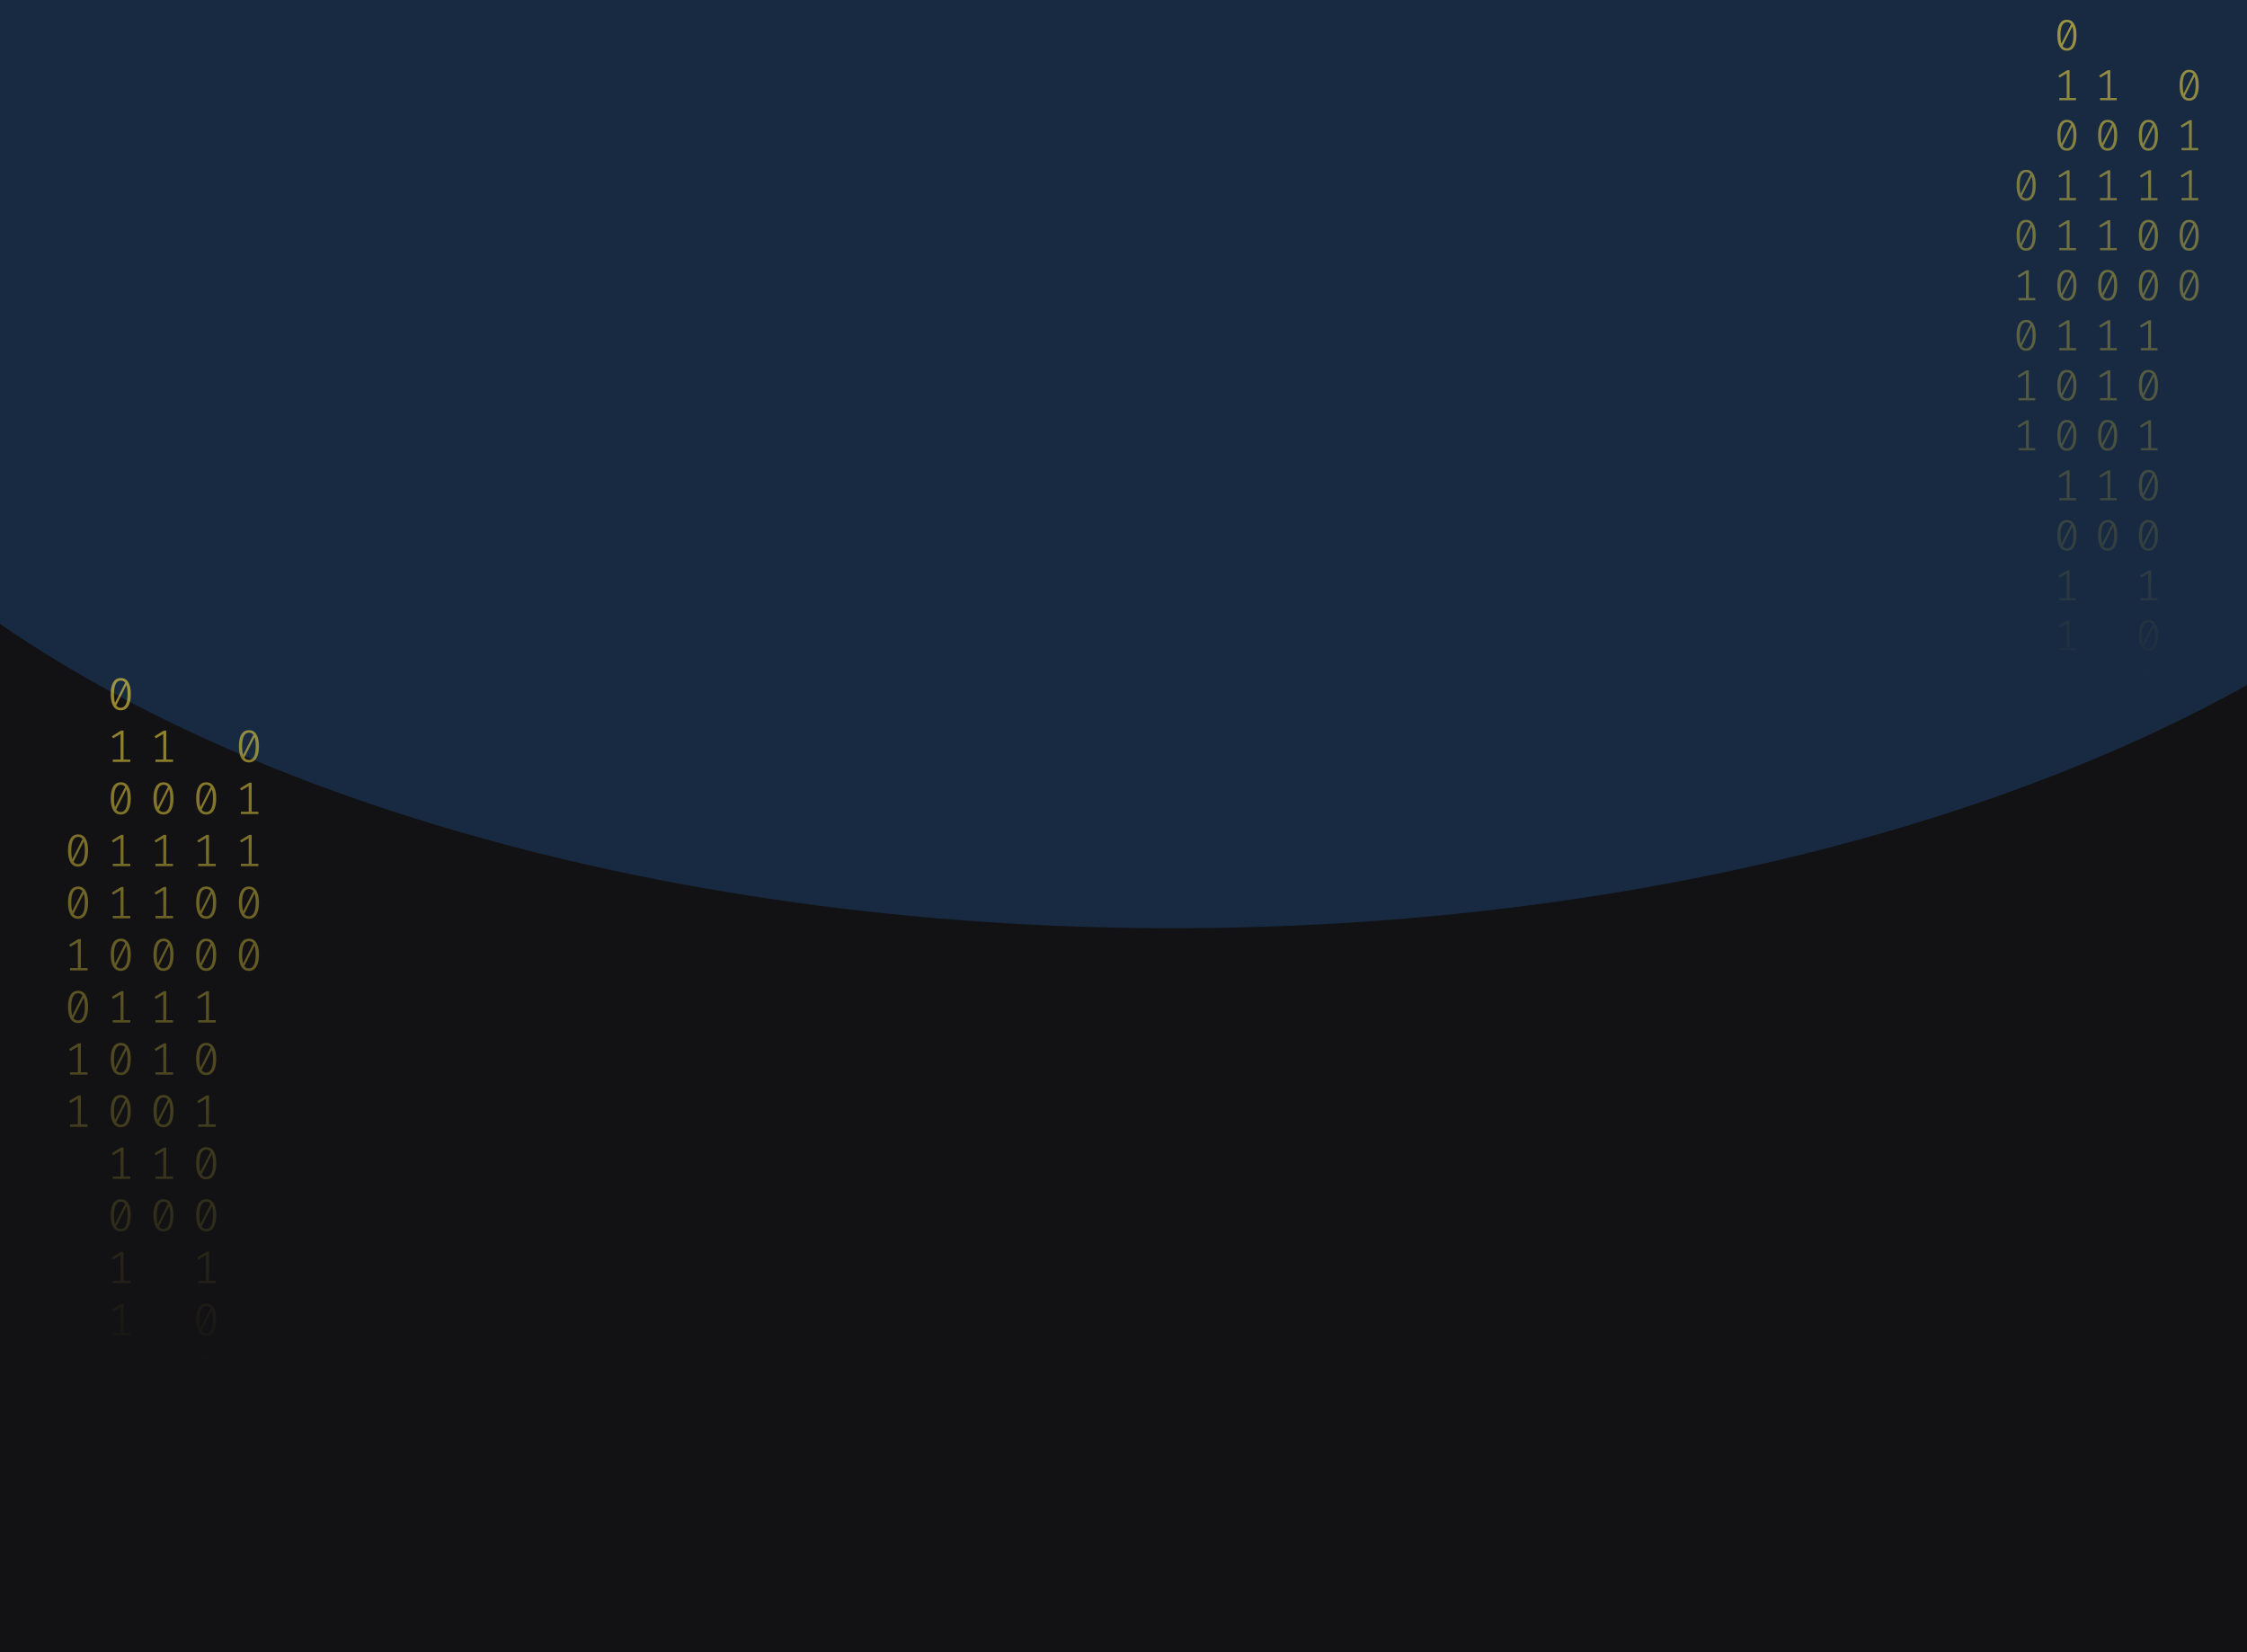 <svg width="1024" height="753" viewBox="0 0 1024 753" fill="none" xmlns="http://www.w3.org/2000/svg">
<g clip-path="url(#clip0_122_130)">
<rect width="1024" height="753" fill="#121214"/>
<g opacity="0.2" filter="url(#filter0_f_122_130)">
<ellipse cx="534.5" cy="73" rx="670.5" ry="350" fill="#338AF3"/>
</g>
<path d="M55.035 309C56.53 309 57.662 309.63 58.431 310.891C59.213 312.138 59.605 313.953 59.605 316.336C59.605 318.719 59.213 320.541 58.431 321.802C57.662 323.063 56.53 323.693 55.035 323.693C53.554 323.693 52.422 323.063 51.639 321.802C50.856 320.541 50.465 318.719 50.465 316.336C50.465 313.967 50.856 312.152 51.639 310.891C52.422 309.63 53.554 309 55.035 309ZM51.953 316.336C51.953 318.026 52.107 319.35 52.415 320.306L57.068 311.099C56.579 310.448 55.901 310.122 55.035 310.122C54.071 310.122 53.316 310.635 52.771 311.66C52.226 312.672 51.953 314.23 51.953 316.336ZM55.035 322.55C56.013 322.55 56.775 322.044 57.32 321.033C57.865 320.008 58.137 318.442 58.137 316.336C58.137 314.549 57.963 313.163 57.613 312.18L52.96 321.469C53.463 322.19 54.154 322.55 55.035 322.55Z" fill="url(#paint0_linear_122_130)" fill-opacity="0.6"/>
<path d="M56.293 346.135H59.374V347.236H51.387V346.135H54.951V334.455L51.555 336.471L50.968 335.536L55.161 332.959H56.293V346.135Z" fill="url(#paint1_linear_122_130)" fill-opacity="0.6"/>
<path d="M55.035 356.502C56.53 356.502 57.662 357.133 58.431 358.393C59.213 359.64 59.605 361.455 59.605 363.838C59.605 366.221 59.213 368.043 58.431 369.304C57.662 370.565 56.53 371.195 55.035 371.195C53.554 371.195 52.422 370.565 51.639 369.304C50.856 368.043 50.465 366.221 50.465 363.838C50.465 361.469 50.856 359.654 51.639 358.393C52.422 357.133 53.554 356.502 55.035 356.502ZM51.953 363.838C51.953 365.529 52.107 366.852 52.415 367.808L57.068 358.601C56.579 357.95 55.901 357.624 55.035 357.624C54.071 357.624 53.316 358.137 52.771 359.162C52.226 360.174 51.953 361.732 51.953 363.838ZM55.035 370.052C56.013 370.052 56.775 369.546 57.32 368.535C57.865 367.51 58.137 365.944 58.137 363.838C58.137 362.051 57.963 360.665 57.613 359.682L52.96 368.971C53.463 369.692 54.154 370.052 55.035 370.052Z" fill="url(#paint2_linear_122_130)" fill-opacity="0.6"/>
<path d="M56.293 393.637H59.374V394.738H51.387V393.637H54.951V381.957L51.555 383.973L50.968 383.038L55.161 380.461H56.293V393.637Z" fill="url(#paint3_linear_122_130)" fill-opacity="0.6"/>
<path d="M56.293 417.388H59.374V418.489H51.387V417.388H54.951V405.708L51.555 407.724L50.968 406.789L55.161 404.212H56.293V417.388Z" fill="url(#paint4_linear_122_130)" fill-opacity="0.6"/>
<path d="M55.035 427.755C56.53 427.755 57.662 428.386 58.431 429.646C59.213 430.893 59.605 432.708 59.605 435.091C59.605 437.474 59.213 439.296 58.431 440.557C57.662 441.818 56.53 442.448 55.035 442.448C53.554 442.448 52.422 441.818 51.639 440.557C50.856 439.296 50.465 437.474 50.465 435.091C50.465 432.722 50.856 430.907 51.639 429.646C52.422 428.386 53.554 427.755 55.035 427.755ZM51.953 435.091C51.953 436.782 52.107 438.105 52.415 439.061L57.068 429.854C56.579 429.203 55.901 428.878 55.035 428.878C54.071 428.878 53.316 429.39 52.771 430.415C52.226 431.427 51.953 432.985 51.953 435.091ZM55.035 441.305C56.013 441.305 56.775 440.8 57.32 439.788C57.865 438.763 58.137 437.197 58.137 435.091C58.137 433.304 57.963 431.919 57.613 430.935L52.96 440.225C53.463 440.945 54.154 441.305 55.035 441.305Z" fill="url(#paint5_linear_122_130)" fill-opacity="0.6"/>
<path d="M56.293 464.89H59.374V465.992H51.387V464.89H54.951V453.21L51.555 455.226L50.968 454.291L55.161 451.714H56.293V464.89Z" fill="url(#paint6_linear_122_130)" fill-opacity="0.6"/>
<path d="M55.035 475.257C56.53 475.257 57.662 475.888 58.431 477.149C59.213 478.396 59.605 480.211 59.605 482.594C59.605 484.977 59.213 486.798 58.431 488.059C57.662 489.32 56.53 489.95 55.035 489.95C53.554 489.95 52.422 489.32 51.639 488.059C50.856 486.798 50.465 484.977 50.465 482.594C50.465 480.224 50.856 478.409 51.639 477.149C52.422 475.888 53.554 475.257 55.035 475.257ZM51.953 482.594C51.953 484.284 52.107 485.607 52.415 486.563L57.068 477.356C56.579 476.705 55.901 476.38 55.035 476.38C54.071 476.38 53.316 476.892 52.771 477.918C52.226 478.929 51.953 480.488 51.953 482.594ZM55.035 488.807C56.013 488.807 56.775 488.302 57.32 487.29C57.865 486.265 58.137 484.699 58.137 482.594C58.137 480.806 57.963 479.421 57.613 478.437L52.96 487.727C53.463 488.447 54.154 488.807 55.035 488.807Z" fill="url(#paint7_linear_122_130)" fill-opacity="0.6"/>
<path d="M55.035 499.008C56.53 499.008 57.662 499.639 58.431 500.9C59.213 502.147 59.605 503.962 59.605 506.345C59.605 508.728 59.213 510.549 58.431 511.81C57.662 513.071 56.53 513.701 55.035 513.701C53.554 513.701 52.422 513.071 51.639 511.81C50.856 510.549 50.465 508.728 50.465 506.345C50.465 503.975 50.856 502.16 51.639 500.9C52.422 499.639 53.554 499.008 55.035 499.008ZM51.953 506.345C51.953 508.035 52.107 509.358 52.415 510.314L57.068 501.107C56.579 500.456 55.901 500.131 55.035 500.131C54.071 500.131 53.316 500.643 52.771 501.669C52.226 502.68 51.953 504.239 51.953 506.345ZM55.035 512.558C56.013 512.558 56.775 512.053 57.32 511.041C57.865 510.016 58.137 508.451 58.137 506.345C58.137 504.557 57.963 503.172 57.613 502.188L52.96 511.478C53.463 512.198 54.154 512.558 55.035 512.558Z" fill="url(#paint8_linear_122_130)" fill-opacity="0.6"/>
<path d="M56.293 536.143H59.374V537.245H51.387V536.143H54.951V524.464L51.555 526.48L50.968 525.544L55.161 522.967H56.293V536.143Z" fill="url(#paint9_linear_122_130)" fill-opacity="0.6"/>
<path d="M55.035 546.511C56.53 546.511 57.662 547.141 58.431 548.402C59.213 549.649 59.605 551.464 59.605 553.847C59.605 556.23 59.213 558.052 58.431 559.312C57.662 560.573 56.53 561.204 55.035 561.204C53.554 561.204 52.422 560.573 51.639 559.312C50.856 558.052 50.465 556.23 50.465 553.847C50.465 551.478 50.856 549.663 51.639 548.402C52.422 547.141 53.554 546.511 55.035 546.511ZM51.953 553.847C51.953 555.537 52.107 556.86 52.415 557.816L57.068 548.61C56.579 547.958 55.901 547.633 55.035 547.633C54.071 547.633 53.316 548.145 52.771 549.171C52.226 550.182 51.953 551.741 51.953 553.847ZM55.035 560.061C56.013 560.061 56.775 559.555 57.32 558.543C57.865 557.518 58.137 555.953 58.137 553.847C58.137 552.059 57.963 550.674 57.613 549.69L52.96 558.98C53.463 559.7 54.154 560.061 55.035 560.061Z" fill="url(#paint10_linear_122_130)" fill-opacity="0.6"/>
<path d="M56.293 583.645H59.374V584.747H51.387V583.645H54.951V571.966L51.555 573.982L50.968 573.046L55.161 570.469H56.293V583.645Z" fill="url(#paint11_linear_122_130)" fill-opacity="0.6"/>
<path d="M56.293 607.396H59.374V608.498H51.387V607.396H54.951V595.717L51.555 597.733L50.968 596.798L55.161 594.221H56.293V607.396Z" fill="url(#paint12_linear_122_130)" fill-opacity="0.6"/>
<path d="M93.965 356.502C95.46 356.502 96.592 357.133 97.361 358.393C98.144 359.64 98.535 361.455 98.535 363.838C98.535 366.221 98.144 368.043 97.361 369.304C96.592 370.565 95.46 371.195 93.965 371.195C92.484 371.195 91.352 370.565 90.569 369.304C89.787 368.043 89.395 366.221 89.395 363.838C89.395 361.469 89.787 359.654 90.569 358.393C91.352 357.133 92.484 356.502 93.965 356.502ZM90.884 363.838C90.884 365.529 91.037 366.852 91.345 367.808L95.999 358.601C95.509 357.95 94.832 357.624 93.965 357.624C93.001 357.624 92.246 358.137 91.701 359.162C91.156 360.174 90.884 361.732 90.884 363.838ZM93.965 370.052C94.943 370.052 95.705 369.546 96.25 368.535C96.795 367.51 97.067 365.944 97.067 363.838C97.067 362.051 96.893 360.665 96.543 359.682L91.89 368.971C92.393 369.692 93.085 370.052 93.965 370.052Z" fill="url(#paint13_linear_122_130)" fill-opacity="0.6"/>
<path d="M95.223 393.637H98.304V394.738H90.318V393.637H93.881V381.957L90.485 383.973L89.898 383.038L94.091 380.461H95.223V393.637Z" fill="url(#paint14_linear_122_130)" fill-opacity="0.6"/>
<path d="M93.965 404.004C95.46 404.004 96.592 404.635 97.361 405.895C98.144 407.142 98.535 408.957 98.535 411.34C98.535 413.723 98.144 415.545 97.361 416.806C96.592 418.067 95.46 418.697 93.965 418.697C92.484 418.697 91.352 418.067 90.569 416.806C89.787 415.545 89.395 413.723 89.395 411.34C89.395 408.971 89.787 407.156 90.569 405.895C91.352 404.635 92.484 404.004 93.965 404.004ZM90.884 411.34C90.884 413.031 91.037 414.354 91.345 415.31L95.999 406.103C95.509 405.452 94.832 405.126 93.965 405.126C93.001 405.126 92.246 405.639 91.701 406.664C91.156 407.676 90.884 409.234 90.884 411.34ZM93.965 417.554C94.943 417.554 95.705 417.049 96.25 416.037C96.795 415.012 97.067 413.446 97.067 411.34C97.067 409.553 96.893 408.168 96.543 407.184L91.89 416.474C92.393 417.194 93.085 417.554 93.965 417.554Z" fill="url(#paint15_linear_122_130)" fill-opacity="0.6"/>
<path d="M93.965 427.755C95.46 427.755 96.592 428.386 97.361 429.646C98.144 430.893 98.535 432.708 98.535 435.091C98.535 437.474 98.144 439.296 97.361 440.557C96.592 441.818 95.46 442.448 93.965 442.448C92.484 442.448 91.352 441.818 90.569 440.557C89.787 439.296 89.395 437.474 89.395 435.091C89.395 432.722 89.787 430.907 90.569 429.646C91.352 428.386 92.484 427.755 93.965 427.755ZM90.884 435.091C90.884 436.782 91.037 438.105 91.345 439.061L95.999 429.854C95.509 429.203 94.832 428.878 93.965 428.878C93.001 428.878 92.246 429.39 91.701 430.415C91.156 431.427 90.884 432.985 90.884 435.091ZM93.965 441.305C94.943 441.305 95.705 440.8 96.25 439.788C96.795 438.763 97.067 437.197 97.067 435.091C97.067 433.304 96.893 431.919 96.543 430.935L91.89 440.225C92.393 440.945 93.085 441.305 93.965 441.305Z" fill="url(#paint16_linear_122_130)" fill-opacity="0.6"/>
<path d="M95.223 464.89H98.304V465.992H90.318V464.89H93.881V453.21L90.485 455.226L89.898 454.291L94.091 451.714H95.223V464.89Z" fill="url(#paint17_linear_122_130)" fill-opacity="0.6"/>
<path d="M93.965 475.257C95.46 475.257 96.592 475.888 97.361 477.149C98.144 478.396 98.535 480.211 98.535 482.594C98.535 484.977 98.144 486.798 97.361 488.059C96.592 489.32 95.46 489.95 93.965 489.95C92.484 489.95 91.352 489.32 90.569 488.059C89.787 486.798 89.395 484.977 89.395 482.594C89.395 480.224 89.787 478.409 90.569 477.149C91.352 475.888 92.484 475.257 93.965 475.257ZM90.884 482.594C90.884 484.284 91.037 485.607 91.345 486.563L95.999 477.356C95.509 476.705 94.832 476.38 93.965 476.38C93.001 476.38 92.246 476.892 91.701 477.918C91.156 478.929 90.884 480.488 90.884 482.594ZM93.965 488.807C94.943 488.807 95.705 488.302 96.25 487.29C96.795 486.265 97.067 484.699 97.067 482.594C97.067 480.806 96.893 479.421 96.543 478.437L91.89 487.727C92.393 488.447 93.085 488.807 93.965 488.807Z" fill="url(#paint18_linear_122_130)" fill-opacity="0.6"/>
<path d="M95.223 512.392H98.304V513.494H90.318V512.392H93.881V500.713L90.485 502.728L89.898 501.793L94.091 499.216H95.223V512.392Z" fill="url(#paint19_linear_122_130)" fill-opacity="0.6"/>
<path d="M93.965 522.76C95.46 522.76 96.592 523.39 97.361 524.651C98.144 525.898 98.535 527.713 98.535 530.096C98.535 532.479 98.144 534.301 97.361 535.561C96.592 536.822 95.46 537.453 93.965 537.453C92.484 537.453 91.352 536.822 90.569 535.561C89.787 534.301 89.395 532.479 89.395 530.096C89.395 527.726 89.787 525.911 90.569 524.651C91.352 523.39 92.484 522.76 93.965 522.76ZM90.884 530.096C90.884 531.786 91.037 533.109 91.345 534.065L95.999 524.859C95.509 524.207 94.832 523.882 93.965 523.882C93.001 523.882 92.246 524.394 91.701 525.42C91.156 526.431 90.884 527.99 90.884 530.096ZM93.965 536.31C94.943 536.31 95.705 535.804 96.25 534.792C96.795 533.767 97.067 532.202 97.067 530.096C97.067 528.308 96.893 526.923 96.543 525.939L91.89 535.229C92.393 535.949 93.085 536.31 93.965 536.31Z" fill="url(#paint20_linear_122_130)" fill-opacity="0.6"/>
<path d="M93.965 546.511C95.46 546.511 96.592 547.141 97.361 548.402C98.144 549.649 98.535 551.464 98.535 553.847C98.535 556.23 98.144 558.052 97.361 559.312C96.592 560.573 95.46 561.204 93.965 561.204C92.484 561.204 91.352 560.573 90.569 559.312C89.787 558.052 89.395 556.23 89.395 553.847C89.395 551.478 89.787 549.663 90.569 548.402C91.352 547.141 92.484 546.511 93.965 546.511ZM90.884 553.847C90.884 555.537 91.037 556.86 91.345 557.816L95.999 548.61C95.509 547.958 94.832 547.633 93.965 547.633C93.001 547.633 92.246 548.145 91.701 549.171C91.156 550.182 90.884 551.741 90.884 553.847ZM93.965 560.061C94.943 560.061 95.705 559.555 96.25 558.543C96.795 557.518 97.067 555.953 97.067 553.847C97.067 552.059 96.893 550.674 96.543 549.69L91.89 558.98C92.393 559.7 93.085 560.061 93.965 560.061Z" fill="url(#paint21_linear_122_130)" fill-opacity="0.6"/>
<path d="M95.223 583.645H98.304V584.747H90.318V583.645H93.881V571.966L90.485 573.982L89.898 573.046L94.091 570.469H95.223V583.645Z" fill="url(#paint22_linear_122_130)" fill-opacity="0.6"/>
<path d="M93.965 594.013C95.46 594.013 96.592 594.643 97.361 595.904C98.144 597.151 98.535 598.966 98.535 601.349C98.535 603.732 98.144 605.554 97.361 606.815C96.592 608.075 95.46 608.706 93.965 608.706C92.484 608.706 91.352 608.075 90.569 606.815C89.787 605.554 89.395 603.732 89.395 601.349C89.395 598.98 89.787 597.165 90.569 595.904C91.352 594.643 92.484 594.013 93.965 594.013ZM90.884 601.349C90.884 603.039 91.037 604.362 91.345 605.318L95.999 596.112C95.509 595.461 94.832 595.135 93.965 595.135C93.001 595.135 92.246 595.648 91.701 596.673C91.156 597.684 90.884 599.243 90.884 601.349ZM93.965 607.563C94.943 607.563 95.705 607.057 96.25 606.046C96.795 605.02 97.067 603.455 97.067 601.349C97.067 599.562 96.893 598.176 96.543 597.192L91.89 606.482C92.393 607.202 93.085 607.563 93.965 607.563Z" fill="url(#paint23_linear_122_130)" fill-opacity="0.6"/>
<path d="M95.223 631.147H98.304V632.249H90.318V631.147H93.881V619.468L90.485 621.484L89.898 620.549L94.091 617.972H95.223V631.147Z" fill="url(#paint24_linear_122_130)" fill-opacity="0.6"/>
<path d="M95.223 654.899H98.304V656H90.318V654.899H93.881V643.219L90.485 645.235L89.898 644.3L94.091 641.723H95.223V654.899Z" fill="url(#paint25_linear_122_130)" fill-opacity="0.6"/>
<path d="M35.57 380.253C37.065 380.253 38.197 380.884 38.966 382.144C39.748 383.391 40.14 385.206 40.14 387.589C40.14 389.972 39.748 391.794 38.966 393.055C38.197 394.316 37.065 394.946 35.57 394.946C34.089 394.946 32.956 394.316 32.174 393.055C31.391 391.794 31 389.972 31 387.589C31 385.22 31.391 383.405 32.174 382.144C32.956 380.884 34.089 380.253 35.57 380.253ZM32.488 387.589C32.488 389.28 32.642 390.603 32.95 391.559L37.603 382.352C37.114 381.701 36.436 381.375 35.57 381.375C34.605 381.375 33.851 381.888 33.306 382.913C32.761 383.925 32.488 385.483 32.488 387.589ZM35.57 393.803C36.548 393.803 37.31 393.297 37.855 392.286C38.4 391.261 38.672 389.695 38.672 387.589C38.672 385.802 38.498 384.417 38.148 383.433L33.495 392.722C33.998 393.443 34.689 393.803 35.57 393.803Z" fill="url(#paint26_linear_122_130)" fill-opacity="0.6"/>
<path d="M35.57 404.004C37.065 404.004 38.197 404.635 38.966 405.895C39.748 407.142 40.14 408.957 40.14 411.34C40.14 413.723 39.748 415.545 38.966 416.806C38.197 418.067 37.065 418.697 35.57 418.697C34.089 418.697 32.956 418.067 32.174 416.806C31.391 415.545 31 413.723 31 411.34C31 408.971 31.391 407.156 32.174 405.895C32.956 404.635 34.089 404.004 35.57 404.004ZM32.488 411.34C32.488 413.031 32.642 414.354 32.95 415.31L37.603 406.103C37.114 405.452 36.436 405.126 35.57 405.126C34.605 405.126 33.851 405.639 33.306 406.664C32.761 407.676 32.488 409.234 32.488 411.34ZM35.57 417.554C36.548 417.554 37.31 417.049 37.855 416.037C38.4 415.012 38.672 413.446 38.672 411.34C38.672 409.553 38.498 408.168 38.148 407.184L33.495 416.474C33.998 417.194 34.689 417.554 35.57 417.554Z" fill="url(#paint27_linear_122_130)" fill-opacity="0.6"/>
<path d="M36.828 441.139H39.909V442.24H31.922V441.139H35.486V429.459L32.09 431.475L31.503 430.54L35.696 427.963H36.828V441.139Z" fill="url(#paint28_linear_122_130)" fill-opacity="0.6"/>
<path d="M35.57 451.506C37.065 451.506 38.197 452.137 38.966 453.398C39.748 454.644 40.14 456.459 40.14 458.842C40.14 461.225 39.748 463.047 38.966 464.308C38.197 465.569 37.065 466.199 35.57 466.199C34.089 466.199 32.956 465.569 32.174 464.308C31.391 463.047 31 461.225 31 458.842C31 456.473 31.391 454.658 32.174 453.398C32.956 452.137 34.089 451.506 35.57 451.506ZM32.488 458.842C32.488 460.533 32.642 461.856 32.95 462.812L37.603 453.605C37.114 452.954 36.436 452.629 35.57 452.629C34.605 452.629 33.851 453.141 33.306 454.166C32.761 455.178 32.488 456.737 32.488 458.842ZM35.57 465.056C36.548 465.056 37.31 464.551 37.855 463.539C38.4 462.514 38.672 460.948 38.672 458.842C38.672 457.055 38.498 455.67 38.148 454.686L33.495 463.976C33.998 464.696 34.689 465.056 35.57 465.056Z" fill="url(#paint29_linear_122_130)" fill-opacity="0.6"/>
<path d="M36.828 488.641H39.909V489.743H31.922V488.641H35.486V476.962L32.09 478.977L31.503 478.042L35.696 475.465H36.828V488.641Z" fill="url(#paint30_linear_122_130)" fill-opacity="0.6"/>
<path d="M36.828 512.392H39.909V513.494H31.922V512.392H35.486V500.713L32.09 502.728L31.503 501.793L35.696 499.216H36.828V512.392Z" fill="url(#paint31_linear_122_130)" fill-opacity="0.6"/>
<path d="M75.758 346.135H78.839V347.236H70.853V346.135H74.416V334.455L71.02 336.471L70.433 335.536L74.626 332.959H75.758V346.135Z" fill="url(#paint32_linear_122_130)" fill-opacity="0.6"/>
<path d="M74.5 356.502C75.995 356.502 77.127 357.133 77.896 358.393C78.678 359.64 79.07 361.455 79.07 363.838C79.07 366.221 78.678 368.043 77.896 369.304C77.127 370.565 75.995 371.195 74.5 371.195C73.019 371.195 71.887 370.565 71.104 369.304C70.322 368.043 69.93 366.221 69.93 363.838C69.93 361.469 70.322 359.654 71.104 358.393C71.887 357.133 73.019 356.502 74.5 356.502ZM71.418 363.838C71.418 365.529 71.572 366.852 71.88 367.808L76.533 358.601C76.044 357.95 75.366 357.624 74.5 357.624C73.536 357.624 72.781 358.137 72.236 359.162C71.691 360.174 71.418 361.732 71.418 363.838ZM74.5 370.052C75.478 370.052 76.24 369.546 76.785 368.535C77.33 367.51 77.602 365.944 77.602 363.838C77.602 362.051 77.428 360.665 77.078 359.682L72.425 368.971C72.928 369.692 73.62 370.052 74.5 370.052Z" fill="url(#paint33_linear_122_130)" fill-opacity="0.6"/>
<path d="M75.758 393.637H78.839V394.738H70.853V393.637H74.416V381.957L71.02 383.973L70.433 383.038L74.626 380.461H75.758V393.637Z" fill="url(#paint34_linear_122_130)" fill-opacity="0.6"/>
<path d="M75.758 417.388H78.839V418.489H70.853V417.388H74.416V405.708L71.02 407.724L70.433 406.789L74.626 404.212H75.758V417.388Z" fill="url(#paint35_linear_122_130)" fill-opacity="0.6"/>
<path d="M74.5 427.755C75.995 427.755 77.127 428.386 77.896 429.646C78.678 430.893 79.07 432.708 79.07 435.091C79.07 437.474 78.678 439.296 77.896 440.557C77.127 441.818 75.995 442.448 74.5 442.448C73.019 442.448 71.887 441.818 71.104 440.557C70.322 439.296 69.93 437.474 69.93 435.091C69.93 432.722 70.322 430.907 71.104 429.646C71.887 428.386 73.019 427.755 74.5 427.755ZM71.418 435.091C71.418 436.782 71.572 438.105 71.88 439.061L76.533 429.854C76.044 429.203 75.366 428.878 74.5 428.878C73.536 428.878 72.781 429.39 72.236 430.415C71.691 431.427 71.418 432.985 71.418 435.091ZM74.5 441.305C75.478 441.305 76.24 440.8 76.785 439.788C77.33 438.763 77.602 437.197 77.602 435.091C77.602 433.304 77.428 431.919 77.078 430.935L72.425 440.225C72.928 440.945 73.62 441.305 74.5 441.305Z" fill="url(#paint36_linear_122_130)" fill-opacity="0.6"/>
<path d="M75.758 464.89H78.839V465.992H70.853V464.89H74.416V453.21L71.02 455.226L70.433 454.291L74.626 451.714H75.758V464.89Z" fill="url(#paint37_linear_122_130)" fill-opacity="0.6"/>
<path d="M75.758 488.641H78.839V489.743H70.853V488.641H74.416V476.962L71.02 478.977L70.433 478.042L74.626 475.465H75.758V488.641Z" fill="url(#paint38_linear_122_130)" fill-opacity="0.6"/>
<path d="M74.5 499.008C75.995 499.008 77.127 499.639 77.896 500.9C78.678 502.147 79.07 503.962 79.07 506.345C79.07 508.728 78.678 510.549 77.896 511.81C77.127 513.071 75.995 513.701 74.5 513.701C73.019 513.701 71.887 513.071 71.104 511.81C70.322 510.549 69.93 508.728 69.93 506.345C69.93 503.975 70.322 502.16 71.104 500.9C71.887 499.639 73.019 499.008 74.5 499.008ZM71.418 506.345C71.418 508.035 71.572 509.358 71.88 510.314L76.533 501.107C76.044 500.456 75.366 500.131 74.5 500.131C73.536 500.131 72.781 500.643 72.236 501.669C71.691 502.68 71.418 504.239 71.418 506.345ZM74.5 512.558C75.478 512.558 76.24 512.053 76.785 511.041C77.33 510.016 77.602 508.451 77.602 506.345C77.602 504.557 77.428 503.172 77.078 502.188L72.425 511.478C72.928 512.198 73.62 512.558 74.5 512.558Z" fill="url(#paint39_linear_122_130)" fill-opacity="0.6"/>
<path d="M75.758 536.143H78.839V537.245H70.853V536.143H74.416V524.464L71.02 526.48L70.433 525.544L74.626 522.967H75.758V536.143Z" fill="url(#paint40_linear_122_130)" fill-opacity="0.6"/>
<path d="M74.5 546.511C75.995 546.511 77.127 547.141 77.896 548.402C78.678 549.649 79.07 551.464 79.07 553.847C79.07 556.23 78.678 558.052 77.896 559.312C77.127 560.573 75.995 561.204 74.5 561.204C73.019 561.204 71.887 560.573 71.104 559.312C70.322 558.052 69.93 556.23 69.93 553.847C69.93 551.478 70.322 549.663 71.104 548.402C71.887 547.141 73.019 546.511 74.5 546.511ZM71.418 553.847C71.418 555.537 71.572 556.86 71.88 557.816L76.533 548.61C76.044 547.958 75.366 547.633 74.5 547.633C73.536 547.633 72.781 548.145 72.236 549.171C71.691 550.182 71.418 551.741 71.418 553.847ZM74.5 560.061C75.478 560.061 76.24 559.555 76.785 558.543C77.33 557.518 77.602 555.953 77.602 553.847C77.602 552.059 77.428 550.674 77.078 549.69L72.425 558.98C72.928 559.7 73.62 560.061 74.5 560.061Z" fill="url(#paint41_linear_122_130)" fill-opacity="0.6"/>
<path d="M113.43 332.751C114.926 332.751 116.057 333.381 116.826 334.642C117.609 335.889 118 337.704 118 340.087C118 342.47 117.609 344.292 116.826 345.553C116.057 346.814 114.926 347.444 113.43 347.444C111.949 347.444 110.817 346.814 110.034 345.553C109.252 344.292 108.86 342.47 108.86 340.087C108.86 337.718 109.252 335.903 110.034 334.642C110.817 333.381 111.949 332.751 113.43 332.751ZM110.349 340.087C110.349 341.777 110.502 343.101 110.81 344.057L115.464 334.85C114.974 334.199 114.297 333.873 113.43 333.873C112.466 333.873 111.711 334.386 111.166 335.411C110.621 336.423 110.349 337.981 110.349 340.087ZM113.43 346.301C114.408 346.301 115.17 345.795 115.715 344.784C116.26 343.759 116.533 342.193 116.533 340.087C116.533 338.3 116.358 336.914 116.009 335.931L111.355 345.22C111.858 345.941 112.55 346.301 113.43 346.301Z" fill="url(#paint42_linear_122_130)" fill-opacity="0.6"/>
<path d="M114.688 369.886H117.769V370.987H109.783V369.886H113.346V358.206L109.95 360.222L109.363 359.287L113.556 356.71H114.688V369.886Z" fill="url(#paint43_linear_122_130)" fill-opacity="0.6"/>
<path d="M114.688 393.637H117.769V394.738H109.783V393.637H113.346V381.957L109.95 383.973L109.363 383.038L113.556 380.461H114.688V393.637Z" fill="url(#paint44_linear_122_130)" fill-opacity="0.6"/>
<path d="M113.43 404.004C114.926 404.004 116.057 404.635 116.826 405.895C117.609 407.142 118 408.957 118 411.34C118 413.723 117.609 415.545 116.826 416.806C116.057 418.067 114.926 418.697 113.43 418.697C111.949 418.697 110.817 418.067 110.034 416.806C109.252 415.545 108.86 413.723 108.86 411.34C108.86 408.971 109.252 407.156 110.034 405.895C110.817 404.635 111.949 404.004 113.43 404.004ZM110.349 411.34C110.349 413.031 110.502 414.354 110.81 415.31L115.464 406.103C114.974 405.452 114.297 405.126 113.43 405.126C112.466 405.126 111.711 405.639 111.166 406.664C110.621 407.676 110.349 409.234 110.349 411.34ZM113.43 417.554C114.408 417.554 115.17 417.049 115.715 416.037C116.26 415.012 116.533 413.446 116.533 411.34C116.533 409.553 116.358 408.168 116.009 407.184L111.355 416.474C111.858 417.194 112.55 417.554 113.43 417.554Z" fill="url(#paint45_linear_122_130)" fill-opacity="0.6"/>
<path d="M113.43 427.755C114.926 427.755 116.057 428.386 116.826 429.646C117.609 430.893 118 432.708 118 435.091C118 437.474 117.609 439.296 116.826 440.557C116.057 441.818 114.926 442.448 113.43 442.448C111.949 442.448 110.817 441.818 110.034 440.557C109.252 439.296 108.86 437.474 108.86 435.091C108.86 432.722 109.252 430.907 110.034 429.646C110.817 428.386 111.949 427.755 113.43 427.755ZM110.349 435.091C110.349 436.782 110.502 438.105 110.81 439.061L115.464 429.854C114.974 429.203 114.297 428.878 113.43 428.878C112.466 428.878 111.711 429.39 111.166 430.415C110.621 431.427 110.349 432.985 110.349 435.091ZM113.43 441.305C114.408 441.305 115.17 440.8 115.715 439.788C116.26 438.763 116.533 437.197 116.533 435.091C116.533 433.304 116.358 431.919 116.009 430.935L111.355 440.225C111.858 440.945 112.55 441.305 113.43 441.305Z" fill="url(#paint46_linear_122_130)" fill-opacity="0.6"/>
<g opacity="0.6">
<path d="M941.93 9C943.356 9 944.436 9.605 945.17 10.815C945.916 12.011 946.29 13.753 946.29 16.04C946.29 18.327 945.916 20.075 945.17 21.285C944.436 22.495 943.356 23.1 941.93 23.1C940.517 23.1 939.437 22.495 938.69 21.285C937.943 20.075 937.57 18.327 937.57 16.04C937.57 13.767 937.943 12.025 938.69 10.815C939.437 9.605 940.517 9 941.93 9ZM938.99 16.04C938.99 17.662 939.137 18.932 939.43 19.849L943.87 11.014C943.403 10.389 942.756 10.077 941.93 10.077C941.01 10.077 940.29 10.569 939.77 11.553C939.25 12.523 938.99 14.019 938.99 16.04ZM941.93 22.003C942.863 22.003 943.59 21.518 944.11 20.547C944.63 19.564 944.89 18.061 944.89 16.04C944.89 14.325 944.723 12.995 944.39 12.051L939.95 20.966C940.43 21.658 941.09 22.003 941.93 22.003Z" fill="url(#paint47_linear_122_130)"/>
<path d="M943.13 44.636H946.07V45.694H938.45V44.636H941.85V33.428L938.61 35.363L938.05 34.465L942.05 31.992H943.13V44.636Z" fill="url(#paint48_linear_122_130)"/>
<path d="M941.93 54.586C943.356 54.586 944.436 55.191 945.17 56.401C945.916 57.597 946.29 59.339 946.29 61.626C946.29 63.913 945.916 65.661 945.17 66.871C944.436 68.081 943.356 68.686 941.93 68.686C940.517 68.686 939.437 68.081 938.69 66.871C937.943 65.661 937.57 63.913 937.57 61.626C937.57 59.352 937.943 57.61 938.69 56.401C939.437 55.191 940.517 54.586 941.93 54.586ZM938.99 61.626C938.99 63.248 939.137 64.518 939.43 65.435L943.87 56.6C943.403 55.975 942.756 55.663 941.93 55.663C941.01 55.663 940.29 56.154 939.77 57.138C939.25 58.109 938.99 59.605 938.99 61.626ZM941.93 67.589C942.863 67.589 943.59 67.104 944.11 66.133C944.63 65.149 944.89 63.647 944.89 61.626C944.89 59.911 944.723 58.581 944.39 57.637L939.95 66.552C940.43 67.243 941.09 67.589 941.93 67.589Z" fill="url(#paint49_linear_122_130)"/>
<path d="M943.13 90.222H946.07V91.279H938.45V90.222H941.85V79.014L938.61 80.948L938.05 80.051L942.05 77.578H943.13V90.222Z" fill="url(#paint50_linear_122_130)"/>
<path d="M943.13 113.015H946.07V114.072H938.45V113.015H941.85V101.807L938.61 103.741L938.05 102.844L942.05 100.371H943.13V113.015Z" fill="url(#paint51_linear_122_130)"/>
<path d="M941.93 122.964C943.356 122.964 944.436 123.569 945.17 124.779C945.916 125.976 946.29 127.717 946.29 130.004C946.29 132.291 945.916 134.039 945.17 135.249C944.436 136.459 943.356 137.064 941.93 137.064C940.517 137.064 939.437 136.459 938.69 135.249C937.943 134.039 937.57 132.291 937.57 130.004C937.57 127.731 937.943 125.989 938.69 124.779C939.437 123.569 940.517 122.964 941.93 122.964ZM938.99 130.004C938.99 131.626 939.137 132.896 939.43 133.813L943.87 124.978C943.403 124.353 942.756 124.041 941.93 124.041C941.01 124.041 940.29 124.533 939.77 125.517C939.25 126.487 938.99 127.983 938.99 130.004ZM941.93 135.967C942.863 135.967 943.59 135.482 944.11 134.511C944.63 133.528 944.89 132.025 944.89 130.004C944.89 128.289 944.723 126.959 944.39 126.015L939.95 134.93C940.43 135.622 941.09 135.967 941.93 135.967Z" fill="url(#paint52_linear_122_130)"/>
<path d="M943.13 158.601H946.07V159.658H938.45V158.601H941.85V147.392L938.61 149.327L938.05 148.429L942.05 145.956H943.13V158.601Z" fill="url(#paint53_linear_122_130)"/>
<path d="M941.93 168.55C943.356 168.55 944.436 169.155 945.17 170.365C945.916 171.561 946.29 173.303 946.29 175.59C946.29 177.877 945.916 179.625 945.17 180.835C944.436 182.045 943.356 182.65 941.93 182.65C940.517 182.65 939.437 182.045 938.69 180.835C937.943 179.625 937.57 177.877 937.57 175.59C937.57 173.316 937.943 171.574 938.69 170.365C939.437 169.155 940.517 168.55 941.93 168.55ZM938.99 175.59C938.99 177.212 939.137 178.482 939.43 179.399L943.87 170.564C943.403 169.939 942.756 169.627 941.93 169.627C941.01 169.627 940.29 170.119 939.77 171.102C939.25 172.073 938.99 173.569 938.99 175.59ZM941.93 181.553C942.863 181.553 943.59 181.068 944.11 180.097C944.63 179.113 944.89 177.611 944.89 175.59C944.89 173.875 944.723 172.545 944.39 171.601L939.95 180.516C940.43 181.207 941.09 181.553 941.93 181.553Z" fill="url(#paint54_linear_122_130)"/>
<path d="M941.93 191.342C943.356 191.342 944.436 191.947 945.17 193.157C945.916 194.354 946.29 196.096 946.29 198.383C946.29 200.669 945.916 202.418 945.17 203.628C944.436 204.838 943.356 205.443 941.93 205.443C940.517 205.443 939.437 204.838 938.69 203.628C937.943 202.418 937.57 200.669 937.57 198.383C937.57 196.109 937.943 194.367 938.69 193.157C939.437 191.947 940.517 191.342 941.93 191.342ZM938.99 198.383C938.99 200.005 939.137 201.274 939.43 202.192L943.87 193.357C943.403 192.732 942.756 192.419 941.93 192.419C941.01 192.419 940.29 192.911 939.77 193.895C939.25 194.866 938.99 196.362 938.99 198.383ZM941.93 204.346C942.863 204.346 943.59 203.86 944.11 202.89C944.63 201.906 944.89 200.404 944.89 198.383C944.89 196.667 944.723 195.338 944.39 194.394L939.95 203.309C940.43 204 941.09 204.346 941.93 204.346Z" fill="url(#paint55_linear_122_130)"/>
<path d="M943.13 226.979H946.07V228.036H938.45V226.979H941.85V215.771L938.61 217.705L938.05 216.808L942.05 214.335H943.13V226.979Z" fill="url(#paint56_linear_122_130)"/>
<path d="M941.93 236.928C943.356 236.928 944.436 237.533 945.17 238.743C945.916 239.94 946.29 241.681 946.29 243.968C946.29 246.255 945.916 248.003 945.17 249.213C944.436 250.423 943.356 251.028 941.93 251.028C940.517 251.028 939.437 250.423 938.69 249.213C937.943 248.003 937.57 246.255 937.57 243.968C937.57 241.695 937.943 239.953 938.69 238.743C939.437 237.533 940.517 236.928 941.93 236.928ZM938.99 243.968C938.99 245.59 939.137 246.86 939.43 247.777L943.87 238.942C943.403 238.317 942.756 238.005 941.93 238.005C941.01 238.005 940.29 238.497 939.77 239.481C939.25 240.451 938.99 241.947 938.99 243.968ZM941.93 249.931C942.863 249.931 943.59 249.446 944.11 248.475C944.63 247.492 944.89 245.989 944.89 243.968C944.89 242.253 944.723 240.923 944.39 239.979L939.95 248.894C940.43 249.586 941.09 249.931 941.93 249.931Z" fill="url(#paint57_linear_122_130)"/>
<path d="M943.13 272.565H946.07V273.622H938.45V272.565H941.85V261.356L938.61 263.291L938.05 262.393L942.05 259.92H943.13V272.565Z" fill="url(#paint58_linear_122_130)"/>
<path d="M943.13 295.357H946.07V296.414H938.45V295.357H941.85V284.149L938.61 286.084L938.05 285.186L942.05 282.713H943.13V295.357Z" fill="url(#paint59_linear_122_130)"/>
<path d="M979.07 54.586C980.497 54.586 981.577 55.191 982.31 56.401C983.057 57.597 983.43 59.339 983.43 61.626C983.43 63.913 983.057 65.661 982.31 66.871C981.577 68.081 980.497 68.686 979.07 68.686C977.657 68.686 976.577 68.081 975.83 66.871C975.084 65.661 974.71 63.913 974.71 61.626C974.71 59.352 975.084 57.61 975.83 56.401C976.577 55.191 977.657 54.586 979.07 54.586ZM976.13 61.626C976.13 63.248 976.277 64.518 976.57 65.435L981.01 56.6C980.543 55.975 979.897 55.663 979.07 55.663C978.15 55.663 977.43 56.154 976.91 57.138C976.39 58.109 976.13 59.605 976.13 61.626ZM979.07 67.589C980.003 67.589 980.73 67.104 981.25 66.133C981.77 65.149 982.03 63.647 982.03 61.626C982.03 59.911 981.863 58.581 981.53 57.637L977.09 66.552C977.57 67.243 978.23 67.589 979.07 67.589Z" fill="url(#paint60_linear_122_130)"/>
<path d="M980.27 90.222H983.21V91.279H975.59V90.222H978.99V79.014L975.75 80.948L975.19 80.051L979.19 77.578H980.27V90.222Z" fill="url(#paint61_linear_122_130)"/>
<path d="M979.07 100.171C980.497 100.171 981.577 100.776 982.31 101.986C983.057 103.183 983.43 104.924 983.43 107.211C983.43 109.498 983.057 111.247 982.31 112.457C981.577 113.666 980.497 114.271 979.07 114.271C977.657 114.271 976.577 113.666 975.83 112.457C975.084 111.247 974.71 109.498 974.71 107.211C974.71 104.938 975.084 103.196 975.83 101.986C976.577 100.776 977.657 100.171 979.07 100.171ZM976.13 107.211C976.13 108.833 976.277 110.103 976.57 111.021L981.01 102.186C980.543 101.561 979.897 101.248 979.07 101.248C978.15 101.248 977.43 101.74 976.91 102.724C976.39 103.695 976.13 105.19 976.13 107.211ZM979.07 113.174C980.003 113.174 980.73 112.689 981.25 111.719C981.77 110.735 982.03 109.232 982.03 107.211C982.03 105.496 981.863 104.167 981.53 103.223L977.09 112.137C977.57 112.829 978.23 113.174 979.07 113.174Z" fill="url(#paint62_linear_122_130)"/>
<path d="M979.07 122.964C980.497 122.964 981.577 123.569 982.31 124.779C983.057 125.976 983.43 127.717 983.43 130.004C983.43 132.291 983.057 134.039 982.31 135.249C981.577 136.459 980.497 137.064 979.07 137.064C977.657 137.064 976.577 136.459 975.83 135.249C975.084 134.039 974.71 132.291 974.71 130.004C974.71 127.731 975.084 125.989 975.83 124.779C976.577 123.569 977.657 122.964 979.07 122.964ZM976.13 130.004C976.13 131.626 976.277 132.896 976.57 133.813L981.01 124.978C980.543 124.353 979.897 124.041 979.07 124.041C978.15 124.041 977.43 124.533 976.91 125.517C976.39 126.487 976.13 127.983 976.13 130.004ZM979.07 135.967C980.003 135.967 980.73 135.482 981.25 134.511C981.77 133.528 982.03 132.025 982.03 130.004C982.03 128.289 981.863 126.959 981.53 126.015L977.09 134.93C977.57 135.622 978.23 135.967 979.07 135.967Z" fill="url(#paint63_linear_122_130)"/>
<path d="M980.27 158.601H983.21V159.658H975.59V158.601H978.99V147.392L975.75 149.327L975.19 148.429L979.19 145.956H980.27V158.601Z" fill="url(#paint64_linear_122_130)"/>
<path d="M979.07 168.55C980.497 168.55 981.577 169.155 982.31 170.365C983.057 171.561 983.43 173.303 983.43 175.59C983.43 177.877 983.057 179.625 982.31 180.835C981.577 182.045 980.497 182.65 979.07 182.65C977.657 182.65 976.577 182.045 975.83 180.835C975.084 179.625 974.71 177.877 974.71 175.59C974.71 173.316 975.084 171.574 975.83 170.365C976.577 169.155 977.657 168.55 979.07 168.55ZM976.13 175.59C976.13 177.212 976.277 178.482 976.57 179.399L981.01 170.564C980.543 169.939 979.897 169.627 979.07 169.627C978.15 169.627 977.43 170.119 976.91 171.102C976.39 172.073 976.13 173.569 976.13 175.59ZM979.07 181.553C980.003 181.553 980.73 181.068 981.25 180.097C981.77 179.113 982.03 177.611 982.03 175.59C982.03 173.875 981.863 172.545 981.53 171.601L977.09 180.516C977.57 181.207 978.23 181.553 979.07 181.553Z" fill="url(#paint65_linear_122_130)"/>
<path d="M980.27 204.186H983.21V205.243H975.59V204.186H978.99V192.978L975.75 194.912L975.19 194.015L979.19 191.542H980.27V204.186Z" fill="url(#paint66_linear_122_130)"/>
<path d="M979.07 214.135C980.497 214.135 981.577 214.74 982.31 215.95C983.057 217.147 983.43 218.888 983.43 221.175C983.43 223.462 983.057 225.211 982.31 226.421C981.577 227.63 980.497 228.235 979.07 228.235C977.657 228.235 976.577 227.63 975.83 226.421C975.084 225.211 974.71 223.462 974.71 221.175C974.71 218.902 975.084 217.16 975.83 215.95C976.577 214.74 977.657 214.135 979.07 214.135ZM976.13 221.175C976.13 222.797 976.277 224.067 976.57 224.985L981.01 216.15C980.543 215.525 979.897 215.212 979.07 215.212C978.15 215.212 977.43 215.704 976.91 216.688C976.39 217.659 976.13 219.154 976.13 221.175ZM979.07 227.139C980.003 227.139 980.73 226.653 981.25 225.683C981.77 224.699 982.03 223.196 982.03 221.175C982.03 219.46 981.863 218.131 981.53 217.187L977.09 226.101C977.57 226.793 978.23 227.139 979.07 227.139Z" fill="url(#paint67_linear_122_130)"/>
<path d="M979.07 236.928C980.497 236.928 981.577 237.533 982.31 238.743C983.057 239.94 983.43 241.681 983.43 243.968C983.43 246.255 983.057 248.003 982.31 249.213C981.577 250.423 980.497 251.028 979.07 251.028C977.657 251.028 976.577 250.423 975.83 249.213C975.084 248.003 974.71 246.255 974.71 243.968C974.71 241.695 975.084 239.953 975.83 238.743C976.577 237.533 977.657 236.928 979.07 236.928ZM976.13 243.968C976.13 245.59 976.277 246.86 976.57 247.777L981.01 238.942C980.543 238.317 979.897 238.005 979.07 238.005C978.15 238.005 977.43 238.497 976.91 239.481C976.39 240.451 976.13 241.947 976.13 243.968ZM979.07 249.931C980.003 249.931 980.73 249.446 981.25 248.475C981.77 247.492 982.03 245.989 982.03 243.968C982.03 242.253 981.863 240.923 981.53 239.979L977.09 248.894C977.57 249.586 978.23 249.931 979.07 249.931Z" fill="url(#paint68_linear_122_130)"/>
<path d="M980.27 272.565H983.21V273.622H975.59V272.565H978.99V261.356L975.75 263.291L975.19 262.393L979.19 259.92H980.27V272.565Z" fill="url(#paint69_linear_122_130)"/>
<path d="M979.07 282.514C980.497 282.514 981.577 283.119 982.31 284.329C983.057 285.525 983.43 287.267 983.43 289.554C983.43 291.841 983.057 293.589 982.31 294.799C981.577 296.009 980.497 296.614 979.07 296.614C977.657 296.614 976.577 296.009 975.83 294.799C975.084 293.589 974.71 291.841 974.71 289.554C974.71 287.28 975.084 285.538 975.83 284.329C976.577 283.119 977.657 282.514 979.07 282.514ZM976.13 289.554C976.13 291.176 976.277 292.446 976.57 293.363L981.01 284.528C980.543 283.903 979.897 283.591 979.07 283.591C978.15 283.591 977.43 284.083 976.91 285.066C976.39 286.037 976.13 287.533 976.13 289.554ZM979.07 295.517C980.003 295.517 980.73 295.032 981.25 294.061C981.77 293.077 982.03 291.575 982.03 289.554C982.03 287.839 981.863 286.509 981.53 285.565L977.09 294.48C977.57 295.171 978.23 295.517 979.07 295.517Z" fill="url(#paint70_linear_122_130)"/>
<path d="M980.27 318.15H983.21V319.207H975.59V318.15H978.99V306.942L975.75 308.876L975.19 307.979L979.19 305.506H980.27V318.15Z" fill="url(#paint71_linear_122_130)"/>
<path d="M980.27 340.943H983.21V342H975.59V340.943H978.99V329.735L975.75 331.669L975.19 330.772L979.19 328.299H980.27V340.943Z" fill="url(#paint72_linear_122_130)"/>
<path d="M923.36 77.378C924.786 77.378 925.866 77.983 926.599 79.193C927.346 80.39 927.719 82.132 927.719 84.418C927.719 86.705 927.346 88.454 926.599 89.664C925.866 90.874 924.786 91.479 923.36 91.479C921.946 91.479 920.867 90.874 920.12 89.664C919.373 88.454 919 86.705 919 84.418C919 82.145 919.373 80.403 920.12 79.193C920.867 77.983 921.946 77.378 923.36 77.378ZM920.42 84.418C920.42 86.041 920.567 87.31 920.86 88.228L925.3 79.393C924.833 78.768 924.186 78.455 923.36 78.455C922.44 78.455 921.72 78.947 921.2 79.931C920.68 80.902 920.42 82.398 920.42 84.418ZM923.36 90.382C924.293 90.382 925.02 89.896 925.54 88.926C926.06 87.942 926.319 86.439 926.319 84.418C926.319 82.703 926.153 81.374 925.82 80.43L921.38 89.345C921.86 90.036 922.52 90.382 923.36 90.382Z" fill="url(#paint73_linear_122_130)"/>
<path d="M923.36 100.171C924.786 100.171 925.866 100.776 926.599 101.986C927.346 103.183 927.719 104.924 927.719 107.211C927.719 109.498 927.346 111.247 926.599 112.457C925.866 113.666 924.786 114.271 923.36 114.271C921.946 114.271 920.867 113.666 920.12 112.457C919.373 111.247 919 109.498 919 107.211C919 104.938 919.373 103.196 920.12 101.986C920.867 100.776 921.946 100.171 923.36 100.171ZM920.42 107.211C920.42 108.833 920.567 110.103 920.86 111.021L925.3 102.186C924.833 101.561 924.186 101.248 923.36 101.248C922.44 101.248 921.72 101.74 921.2 102.724C920.68 103.695 920.42 105.19 920.42 107.211ZM923.36 113.174C924.293 113.174 925.02 112.689 925.54 111.719C926.06 110.735 926.319 109.232 926.319 107.211C926.319 105.496 926.153 104.167 925.82 103.223L921.38 112.137C921.86 112.829 922.52 113.174 923.36 113.174Z" fill="url(#paint74_linear_122_130)"/>
<path d="M924.56 135.808H927.499V136.865H919.88V135.808H923.28V124.599L920.04 126.534L919.48 125.636L923.48 123.163H924.56V135.808Z" fill="url(#paint75_linear_122_130)"/>
<path d="M923.36 145.757C924.786 145.757 925.866 146.362 926.599 147.572C927.346 148.768 927.719 150.51 927.719 152.797C927.719 155.084 927.346 156.832 926.599 158.042C925.866 159.252 924.786 159.857 923.36 159.857C921.946 159.857 920.867 159.252 920.12 158.042C919.373 156.832 919 155.084 919 152.797C919 150.523 919.373 148.782 920.12 147.572C920.867 146.362 921.946 145.757 923.36 145.757ZM920.42 152.797C920.42 154.419 920.567 155.689 920.86 156.606L925.3 147.771C924.833 147.146 924.186 146.834 923.36 146.834C922.44 146.834 921.72 147.326 921.2 148.31C920.68 149.28 920.42 150.776 920.42 152.797ZM923.36 158.76C924.293 158.76 925.02 158.275 925.54 157.304C926.06 156.32 926.319 154.818 926.319 152.797C926.319 151.082 926.153 149.752 925.82 148.808L921.38 157.723C921.86 158.414 922.52 158.76 923.36 158.76Z" fill="url(#paint76_linear_122_130)"/>
<path d="M924.56 181.393H927.499V182.45H919.88V181.393H923.28V170.185L920.04 172.12L919.48 171.222L923.48 168.749H924.56V181.393Z" fill="url(#paint77_linear_122_130)"/>
<path d="M924.56 204.186H927.499V205.243H919.88V204.186H923.28V192.978L920.04 194.912L919.48 194.015L923.48 191.542H924.56V204.186Z" fill="url(#paint78_linear_122_130)"/>
<path d="M961.7 44.636H964.64V45.694H957.02V44.636H960.42V33.428L957.18 35.363L956.62 34.465L960.62 31.992H961.7V44.636Z" fill="url(#paint79_linear_122_130)"/>
<path d="M960.5 54.586C961.927 54.586 963.006 55.191 963.74 56.401C964.486 57.597 964.86 59.339 964.86 61.626C964.86 63.913 964.486 65.661 963.74 66.871C963.006 68.081 961.927 68.686 960.5 68.686C959.087 68.686 958.007 68.081 957.26 66.871C956.514 65.661 956.14 63.913 956.14 61.626C956.14 59.352 956.514 57.61 957.26 56.401C958.007 55.191 959.087 54.586 960.5 54.586ZM957.56 61.626C957.56 63.248 957.707 64.518 958 65.435L962.44 56.6C961.973 55.975 961.327 55.663 960.5 55.663C959.58 55.663 958.86 56.154 958.34 57.138C957.82 58.109 957.56 59.605 957.56 61.626ZM960.5 67.589C961.433 67.589 962.16 67.104 962.68 66.133C963.2 65.149 963.46 63.647 963.46 61.626C963.46 59.911 963.293 58.581 962.96 57.637L958.52 66.552C959 67.243 959.66 67.589 960.5 67.589Z" fill="url(#paint80_linear_122_130)"/>
<path d="M961.7 90.222H964.64V91.279H957.02V90.222H960.42V79.014L957.18 80.948L956.62 80.051L960.62 77.578H961.7V90.222Z" fill="url(#paint81_linear_122_130)"/>
<path d="M961.7 113.015H964.64V114.072H957.02V113.015H960.42V101.807L957.18 103.741L956.62 102.844L960.62 100.371H961.7V113.015Z" fill="url(#paint82_linear_122_130)"/>
<path d="M960.5 122.964C961.927 122.964 963.006 123.569 963.74 124.779C964.486 125.976 964.86 127.717 964.86 130.004C964.86 132.291 964.486 134.039 963.74 135.249C963.006 136.459 961.927 137.064 960.5 137.064C959.087 137.064 958.007 136.459 957.26 135.249C956.514 134.039 956.14 132.291 956.14 130.004C956.14 127.731 956.514 125.989 957.26 124.779C958.007 123.569 959.087 122.964 960.5 122.964ZM957.56 130.004C957.56 131.626 957.707 132.896 958 133.813L962.44 124.978C961.973 124.353 961.327 124.041 960.5 124.041C959.58 124.041 958.86 124.533 958.34 125.517C957.82 126.487 957.56 127.983 957.56 130.004ZM960.5 135.967C961.433 135.967 962.16 135.482 962.68 134.511C963.2 133.528 963.46 132.025 963.46 130.004C963.46 128.289 963.293 126.959 962.96 126.015L958.52 134.93C959 135.622 959.66 135.967 960.5 135.967Z" fill="url(#paint83_linear_122_130)"/>
<path d="M961.7 158.601H964.64V159.658H957.02V158.601H960.42V147.392L957.18 149.327L956.62 148.429L960.62 145.956H961.7V158.601Z" fill="url(#paint84_linear_122_130)"/>
<path d="M961.7 181.393H964.64V182.45H957.02V181.393H960.42V170.185L957.18 172.12L956.62 171.222L960.62 168.749H961.7V181.393Z" fill="url(#paint85_linear_122_130)"/>
<path d="M960.5 191.342C961.927 191.342 963.006 191.947 963.74 193.157C964.486 194.354 964.86 196.096 964.86 198.383C964.86 200.669 964.486 202.418 963.74 203.628C963.006 204.838 961.927 205.443 960.5 205.443C959.087 205.443 958.007 204.838 957.26 203.628C956.514 202.418 956.14 200.669 956.14 198.383C956.14 196.109 956.514 194.367 957.26 193.157C958.007 191.947 959.087 191.342 960.5 191.342ZM957.56 198.383C957.56 200.005 957.707 201.274 958 202.192L962.44 193.357C961.973 192.732 961.327 192.419 960.5 192.419C959.58 192.419 958.86 192.911 958.34 193.895C957.82 194.866 957.56 196.362 957.56 198.383ZM960.5 204.346C961.433 204.346 962.16 203.86 962.68 202.89C963.2 201.906 963.46 200.404 963.46 198.383C963.46 196.667 963.293 195.338 962.96 194.394L958.52 203.309C959 204 959.66 204.346 960.5 204.346Z" fill="url(#paint86_linear_122_130)"/>
<path d="M961.7 226.979H964.64V228.036H957.02V226.979H960.42V215.771L957.18 217.705L956.62 216.808L960.62 214.335H961.7V226.979Z" fill="url(#paint87_linear_122_130)"/>
<path d="M960.5 236.928C961.927 236.928 963.006 237.533 963.74 238.743C964.486 239.94 964.86 241.681 964.86 243.968C964.86 246.255 964.486 248.003 963.74 249.213C963.006 250.423 961.927 251.028 960.5 251.028C959.087 251.028 958.007 250.423 957.26 249.213C956.514 248.003 956.14 246.255 956.14 243.968C956.14 241.695 956.514 239.953 957.26 238.743C958.007 237.533 959.087 236.928 960.5 236.928ZM957.56 243.968C957.56 245.59 957.707 246.86 958 247.777L962.44 238.942C961.973 238.317 961.327 238.005 960.5 238.005C959.58 238.005 958.86 238.497 958.34 239.481C957.82 240.451 957.56 241.947 957.56 243.968ZM960.5 249.931C961.433 249.931 962.16 249.446 962.68 248.475C963.2 247.492 963.46 245.989 963.46 243.968C963.46 242.253 963.293 240.923 962.96 239.979L958.52 248.894C959 249.586 959.66 249.931 960.5 249.931Z" fill="url(#paint88_linear_122_130)"/>
<path d="M997.64 31.793C999.067 31.793 1000.15 32.398 1000.88 33.608C1001.63 34.804 1002 36.546 1002 38.833C1002 41.12 1001.63 42.868 1000.88 44.078C1000.15 45.288 999.067 45.893 997.64 45.893C996.227 45.893 995.147 45.288 994.401 44.078C993.654 42.868 993.281 41.12 993.281 38.833C993.281 36.559 993.654 34.818 994.401 33.608C995.147 32.398 996.227 31.793 997.64 31.793ZM994.701 38.833C994.701 40.455 994.847 41.725 995.14 42.642L999.58 33.807C999.114 33.182 998.467 32.87 997.64 32.87C996.72 32.87 996 33.362 995.48 34.346C994.96 35.316 994.701 36.812 994.701 38.833ZM997.64 44.796C998.574 44.796 999.3 44.311 999.82 43.34C1000.34 42.356 1000.6 40.854 1000.6 38.833C1000.6 37.118 1000.43 35.788 1000.1 34.844L995.66 43.759C996.14 44.45 996.8 44.796 997.64 44.796Z" fill="url(#paint89_linear_122_130)"/>
<path d="M998.84 67.429H1001.78V68.486H994.161V67.429H997.56V56.221L994.321 58.156L993.761 57.258L997.76 54.785H998.84V67.429Z" fill="url(#paint90_linear_122_130)"/>
<path d="M998.84 90.222H1001.78V91.279H994.161V90.222H997.56V79.014L994.321 80.948L993.761 80.051L997.76 77.578H998.84V90.222Z" fill="url(#paint91_linear_122_130)"/>
<path d="M997.64 100.171C999.067 100.171 1000.15 100.776 1000.88 101.986C1001.63 103.183 1002 104.924 1002 107.211C1002 109.498 1001.63 111.247 1000.88 112.457C1000.15 113.666 999.067 114.271 997.64 114.271C996.227 114.271 995.147 113.666 994.401 112.457C993.654 111.247 993.281 109.498 993.281 107.211C993.281 104.938 993.654 103.196 994.401 101.986C995.147 100.776 996.227 100.171 997.64 100.171ZM994.701 107.211C994.701 108.833 994.847 110.103 995.14 111.021L999.58 102.186C999.114 101.561 998.467 101.248 997.64 101.248C996.72 101.248 996 101.74 995.48 102.724C994.96 103.695 994.701 105.19 994.701 107.211ZM997.64 113.174C998.574 113.174 999.3 112.689 999.82 111.719C1000.34 110.735 1000.6 109.232 1000.6 107.211C1000.6 105.496 1000.43 104.167 1000.1 103.223L995.66 112.137C996.14 112.829 996.8 113.174 997.64 113.174Z" fill="url(#paint92_linear_122_130)"/>
<path d="M997.64 122.964C999.067 122.964 1000.15 123.569 1000.88 124.779C1001.63 125.976 1002 127.717 1002 130.004C1002 132.291 1001.63 134.039 1000.88 135.249C1000.15 136.459 999.067 137.064 997.64 137.064C996.227 137.064 995.147 136.459 994.401 135.249C993.654 134.039 993.281 132.291 993.281 130.004C993.281 127.731 993.654 125.989 994.401 124.779C995.147 123.569 996.227 122.964 997.64 122.964ZM994.701 130.004C994.701 131.626 994.847 132.896 995.14 133.813L999.58 124.978C999.114 124.353 998.467 124.041 997.64 124.041C996.72 124.041 996 124.533 995.48 125.517C994.96 126.487 994.701 127.983 994.701 130.004ZM997.64 135.967C998.574 135.967 999.3 135.482 999.82 134.511C1000.34 133.528 1000.6 132.025 1000.6 130.004C1000.6 128.289 1000.43 126.959 1000.1 126.015L995.66 134.93C996.14 135.622 996.8 135.967 997.64 135.967Z" fill="url(#paint93_linear_122_130)"/>
</g>
</g>
<defs>
<filter id="filter0_f_122_130" x="-536.19" y="-677.19" width="2141.38" height="1500.38" filterUnits="userSpaceOnUse" color-interpolation-filters="sRGB">
<feFlood flood-opacity="0" result="BackgroundImageFix"/>
<feBlend mode="normal" in="SourceGraphic" in2="BackgroundImageFix" result="shape"/>
<feGaussianBlur stdDeviation="200.095" result="effect1_foregroundBlur_122_130"/>
</filter>
<linearGradient id="paint0_linear_122_130" x1="74.5" y1="309" x2="74.5" y2="620.381" gradientUnits="userSpaceOnUse">
<stop stop-color="#F7DD43"/>
<stop offset="1" stop-color="#F7DD43" stop-opacity="0"/>
</linearGradient>
<linearGradient id="paint1_linear_122_130" x1="74.5" y1="309" x2="74.5" y2="620.381" gradientUnits="userSpaceOnUse">
<stop stop-color="#F7DD43"/>
<stop offset="1" stop-color="#F7DD43" stop-opacity="0"/>
</linearGradient>
<linearGradient id="paint2_linear_122_130" x1="74.5" y1="309" x2="74.5" y2="620.381" gradientUnits="userSpaceOnUse">
<stop stop-color="#F7DD43"/>
<stop offset="1" stop-color="#F7DD43" stop-opacity="0"/>
</linearGradient>
<linearGradient id="paint3_linear_122_130" x1="74.5" y1="309" x2="74.5" y2="620.381" gradientUnits="userSpaceOnUse">
<stop stop-color="#F7DD43"/>
<stop offset="1" stop-color="#F7DD43" stop-opacity="0"/>
</linearGradient>
<linearGradient id="paint4_linear_122_130" x1="74.5" y1="309" x2="74.5" y2="620.381" gradientUnits="userSpaceOnUse">
<stop stop-color="#F7DD43"/>
<stop offset="1" stop-color="#F7DD43" stop-opacity="0"/>
</linearGradient>
<linearGradient id="paint5_linear_122_130" x1="74.5" y1="309" x2="74.5" y2="620.381" gradientUnits="userSpaceOnUse">
<stop stop-color="#F7DD43"/>
<stop offset="1" stop-color="#F7DD43" stop-opacity="0"/>
</linearGradient>
<linearGradient id="paint6_linear_122_130" x1="74.5" y1="309" x2="74.5" y2="620.381" gradientUnits="userSpaceOnUse">
<stop stop-color="#F7DD43"/>
<stop offset="1" stop-color="#F7DD43" stop-opacity="0"/>
</linearGradient>
<linearGradient id="paint7_linear_122_130" x1="74.5" y1="309" x2="74.5" y2="620.381" gradientUnits="userSpaceOnUse">
<stop stop-color="#F7DD43"/>
<stop offset="1" stop-color="#F7DD43" stop-opacity="0"/>
</linearGradient>
<linearGradient id="paint8_linear_122_130" x1="74.5" y1="309" x2="74.5" y2="620.381" gradientUnits="userSpaceOnUse">
<stop stop-color="#F7DD43"/>
<stop offset="1" stop-color="#F7DD43" stop-opacity="0"/>
</linearGradient>
<linearGradient id="paint9_linear_122_130" x1="74.5" y1="309" x2="74.5" y2="620.381" gradientUnits="userSpaceOnUse">
<stop stop-color="#F7DD43"/>
<stop offset="1" stop-color="#F7DD43" stop-opacity="0"/>
</linearGradient>
<linearGradient id="paint10_linear_122_130" x1="74.5" y1="309" x2="74.5" y2="620.381" gradientUnits="userSpaceOnUse">
<stop stop-color="#F7DD43"/>
<stop offset="1" stop-color="#F7DD43" stop-opacity="0"/>
</linearGradient>
<linearGradient id="paint11_linear_122_130" x1="74.5" y1="309" x2="74.5" y2="620.381" gradientUnits="userSpaceOnUse">
<stop stop-color="#F7DD43"/>
<stop offset="1" stop-color="#F7DD43" stop-opacity="0"/>
</linearGradient>
<linearGradient id="paint12_linear_122_130" x1="74.5" y1="309" x2="74.5" y2="620.381" gradientUnits="userSpaceOnUse">
<stop stop-color="#F7DD43"/>
<stop offset="1" stop-color="#F7DD43" stop-opacity="0"/>
</linearGradient>
<linearGradient id="paint13_linear_122_130" x1="74.5" y1="309" x2="74.5" y2="620.381" gradientUnits="userSpaceOnUse">
<stop stop-color="#F7DD43"/>
<stop offset="1" stop-color="#F7DD43" stop-opacity="0"/>
</linearGradient>
<linearGradient id="paint14_linear_122_130" x1="74.5" y1="309" x2="74.5" y2="620.381" gradientUnits="userSpaceOnUse">
<stop stop-color="#F7DD43"/>
<stop offset="1" stop-color="#F7DD43" stop-opacity="0"/>
</linearGradient>
<linearGradient id="paint15_linear_122_130" x1="74.5" y1="309" x2="74.5" y2="620.381" gradientUnits="userSpaceOnUse">
<stop stop-color="#F7DD43"/>
<stop offset="1" stop-color="#F7DD43" stop-opacity="0"/>
</linearGradient>
<linearGradient id="paint16_linear_122_130" x1="74.5" y1="309" x2="74.5" y2="620.381" gradientUnits="userSpaceOnUse">
<stop stop-color="#F7DD43"/>
<stop offset="1" stop-color="#F7DD43" stop-opacity="0"/>
</linearGradient>
<linearGradient id="paint17_linear_122_130" x1="74.5" y1="309" x2="74.5" y2="620.381" gradientUnits="userSpaceOnUse">
<stop stop-color="#F7DD43"/>
<stop offset="1" stop-color="#F7DD43" stop-opacity="0"/>
</linearGradient>
<linearGradient id="paint18_linear_122_130" x1="74.5" y1="309" x2="74.5" y2="620.381" gradientUnits="userSpaceOnUse">
<stop stop-color="#F7DD43"/>
<stop offset="1" stop-color="#F7DD43" stop-opacity="0"/>
</linearGradient>
<linearGradient id="paint19_linear_122_130" x1="74.5" y1="309" x2="74.5" y2="620.381" gradientUnits="userSpaceOnUse">
<stop stop-color="#F7DD43"/>
<stop offset="1" stop-color="#F7DD43" stop-opacity="0"/>
</linearGradient>
<linearGradient id="paint20_linear_122_130" x1="74.5" y1="309" x2="74.5" y2="620.381" gradientUnits="userSpaceOnUse">
<stop stop-color="#F7DD43"/>
<stop offset="1" stop-color="#F7DD43" stop-opacity="0"/>
</linearGradient>
<linearGradient id="paint21_linear_122_130" x1="74.5" y1="309" x2="74.5" y2="620.381" gradientUnits="userSpaceOnUse">
<stop stop-color="#F7DD43"/>
<stop offset="1" stop-color="#F7DD43" stop-opacity="0"/>
</linearGradient>
<linearGradient id="paint22_linear_122_130" x1="74.5" y1="309" x2="74.5" y2="620.381" gradientUnits="userSpaceOnUse">
<stop stop-color="#F7DD43"/>
<stop offset="1" stop-color="#F7DD43" stop-opacity="0"/>
</linearGradient>
<linearGradient id="paint23_linear_122_130" x1="74.5" y1="309" x2="74.5" y2="620.381" gradientUnits="userSpaceOnUse">
<stop stop-color="#F7DD43"/>
<stop offset="1" stop-color="#F7DD43" stop-opacity="0"/>
</linearGradient>
<linearGradient id="paint24_linear_122_130" x1="74.5" y1="309" x2="74.5" y2="620.381" gradientUnits="userSpaceOnUse">
<stop stop-color="#F7DD43"/>
<stop offset="1" stop-color="#F7DD43" stop-opacity="0"/>
</linearGradient>
<linearGradient id="paint25_linear_122_130" x1="74.5" y1="309" x2="74.5" y2="620.381" gradientUnits="userSpaceOnUse">
<stop stop-color="#F7DD43"/>
<stop offset="1" stop-color="#F7DD43" stop-opacity="0"/>
</linearGradient>
<linearGradient id="paint26_linear_122_130" x1="74.5" y1="309" x2="74.5" y2="620.381" gradientUnits="userSpaceOnUse">
<stop stop-color="#F7DD43"/>
<stop offset="1" stop-color="#F7DD43" stop-opacity="0"/>
</linearGradient>
<linearGradient id="paint27_linear_122_130" x1="74.5" y1="309" x2="74.5" y2="620.381" gradientUnits="userSpaceOnUse">
<stop stop-color="#F7DD43"/>
<stop offset="1" stop-color="#F7DD43" stop-opacity="0"/>
</linearGradient>
<linearGradient id="paint28_linear_122_130" x1="74.5" y1="309" x2="74.5" y2="620.381" gradientUnits="userSpaceOnUse">
<stop stop-color="#F7DD43"/>
<stop offset="1" stop-color="#F7DD43" stop-opacity="0"/>
</linearGradient>
<linearGradient id="paint29_linear_122_130" x1="74.5" y1="309" x2="74.5" y2="620.381" gradientUnits="userSpaceOnUse">
<stop stop-color="#F7DD43"/>
<stop offset="1" stop-color="#F7DD43" stop-opacity="0"/>
</linearGradient>
<linearGradient id="paint30_linear_122_130" x1="74.5" y1="309" x2="74.5" y2="620.381" gradientUnits="userSpaceOnUse">
<stop stop-color="#F7DD43"/>
<stop offset="1" stop-color="#F7DD43" stop-opacity="0"/>
</linearGradient>
<linearGradient id="paint31_linear_122_130" x1="74.5" y1="309" x2="74.5" y2="620.381" gradientUnits="userSpaceOnUse">
<stop stop-color="#F7DD43"/>
<stop offset="1" stop-color="#F7DD43" stop-opacity="0"/>
</linearGradient>
<linearGradient id="paint32_linear_122_130" x1="74.5" y1="309" x2="74.5" y2="620.381" gradientUnits="userSpaceOnUse">
<stop stop-color="#F7DD43"/>
<stop offset="1" stop-color="#F7DD43" stop-opacity="0"/>
</linearGradient>
<linearGradient id="paint33_linear_122_130" x1="74.5" y1="309" x2="74.5" y2="620.381" gradientUnits="userSpaceOnUse">
<stop stop-color="#F7DD43"/>
<stop offset="1" stop-color="#F7DD43" stop-opacity="0"/>
</linearGradient>
<linearGradient id="paint34_linear_122_130" x1="74.5" y1="309" x2="74.5" y2="620.381" gradientUnits="userSpaceOnUse">
<stop stop-color="#F7DD43"/>
<stop offset="1" stop-color="#F7DD43" stop-opacity="0"/>
</linearGradient>
<linearGradient id="paint35_linear_122_130" x1="74.5" y1="309" x2="74.5" y2="620.381" gradientUnits="userSpaceOnUse">
<stop stop-color="#F7DD43"/>
<stop offset="1" stop-color="#F7DD43" stop-opacity="0"/>
</linearGradient>
<linearGradient id="paint36_linear_122_130" x1="74.5" y1="309" x2="74.5" y2="620.381" gradientUnits="userSpaceOnUse">
<stop stop-color="#F7DD43"/>
<stop offset="1" stop-color="#F7DD43" stop-opacity="0"/>
</linearGradient>
<linearGradient id="paint37_linear_122_130" x1="74.5" y1="309" x2="74.5" y2="620.381" gradientUnits="userSpaceOnUse">
<stop stop-color="#F7DD43"/>
<stop offset="1" stop-color="#F7DD43" stop-opacity="0"/>
</linearGradient>
<linearGradient id="paint38_linear_122_130" x1="74.5" y1="309" x2="74.5" y2="620.381" gradientUnits="userSpaceOnUse">
<stop stop-color="#F7DD43"/>
<stop offset="1" stop-color="#F7DD43" stop-opacity="0"/>
</linearGradient>
<linearGradient id="paint39_linear_122_130" x1="74.5" y1="309" x2="74.5" y2="620.381" gradientUnits="userSpaceOnUse">
<stop stop-color="#F7DD43"/>
<stop offset="1" stop-color="#F7DD43" stop-opacity="0"/>
</linearGradient>
<linearGradient id="paint40_linear_122_130" x1="74.5" y1="309" x2="74.5" y2="620.381" gradientUnits="userSpaceOnUse">
<stop stop-color="#F7DD43"/>
<stop offset="1" stop-color="#F7DD43" stop-opacity="0"/>
</linearGradient>
<linearGradient id="paint41_linear_122_130" x1="74.5" y1="309" x2="74.5" y2="620.381" gradientUnits="userSpaceOnUse">
<stop stop-color="#F7DD43"/>
<stop offset="1" stop-color="#F7DD43" stop-opacity="0"/>
</linearGradient>
<linearGradient id="paint42_linear_122_130" x1="74.5" y1="309" x2="74.5" y2="620.381" gradientUnits="userSpaceOnUse">
<stop stop-color="#F7DD43"/>
<stop offset="1" stop-color="#F7DD43" stop-opacity="0"/>
</linearGradient>
<linearGradient id="paint43_linear_122_130" x1="74.5" y1="309" x2="74.5" y2="620.381" gradientUnits="userSpaceOnUse">
<stop stop-color="#F7DD43"/>
<stop offset="1" stop-color="#F7DD43" stop-opacity="0"/>
</linearGradient>
<linearGradient id="paint44_linear_122_130" x1="74.5" y1="309" x2="74.5" y2="620.381" gradientUnits="userSpaceOnUse">
<stop stop-color="#F7DD43"/>
<stop offset="1" stop-color="#F7DD43" stop-opacity="0"/>
</linearGradient>
<linearGradient id="paint45_linear_122_130" x1="74.5" y1="309" x2="74.5" y2="620.381" gradientUnits="userSpaceOnUse">
<stop stop-color="#F7DD43"/>
<stop offset="1" stop-color="#F7DD43" stop-opacity="0"/>
</linearGradient>
<linearGradient id="paint46_linear_122_130" x1="74.5" y1="309" x2="74.5" y2="620.381" gradientUnits="userSpaceOnUse">
<stop stop-color="#F7DD43"/>
<stop offset="1" stop-color="#F7DD43" stop-opacity="0"/>
</linearGradient>
<linearGradient id="paint47_linear_122_130" x1="960.5" y1="9" x2="960.5" y2="307.818" gradientUnits="userSpaceOnUse">
<stop stop-color="#F7DD43"/>
<stop offset="1" stop-color="#F7DD43" stop-opacity="0"/>
</linearGradient>
<linearGradient id="paint48_linear_122_130" x1="960.5" y1="9" x2="960.5" y2="307.818" gradientUnits="userSpaceOnUse">
<stop stop-color="#F7DD43"/>
<stop offset="1" stop-color="#F7DD43" stop-opacity="0"/>
</linearGradient>
<linearGradient id="paint49_linear_122_130" x1="960.5" y1="9" x2="960.5" y2="307.818" gradientUnits="userSpaceOnUse">
<stop stop-color="#F7DD43"/>
<stop offset="1" stop-color="#F7DD43" stop-opacity="0"/>
</linearGradient>
<linearGradient id="paint50_linear_122_130" x1="960.5" y1="9" x2="960.5" y2="307.818" gradientUnits="userSpaceOnUse">
<stop stop-color="#F7DD43"/>
<stop offset="1" stop-color="#F7DD43" stop-opacity="0"/>
</linearGradient>
<linearGradient id="paint51_linear_122_130" x1="960.5" y1="9" x2="960.5" y2="307.818" gradientUnits="userSpaceOnUse">
<stop stop-color="#F7DD43"/>
<stop offset="1" stop-color="#F7DD43" stop-opacity="0"/>
</linearGradient>
<linearGradient id="paint52_linear_122_130" x1="960.5" y1="9" x2="960.5" y2="307.818" gradientUnits="userSpaceOnUse">
<stop stop-color="#F7DD43"/>
<stop offset="1" stop-color="#F7DD43" stop-opacity="0"/>
</linearGradient>
<linearGradient id="paint53_linear_122_130" x1="960.5" y1="9" x2="960.5" y2="307.818" gradientUnits="userSpaceOnUse">
<stop stop-color="#F7DD43"/>
<stop offset="1" stop-color="#F7DD43" stop-opacity="0"/>
</linearGradient>
<linearGradient id="paint54_linear_122_130" x1="960.5" y1="9" x2="960.5" y2="307.818" gradientUnits="userSpaceOnUse">
<stop stop-color="#F7DD43"/>
<stop offset="1" stop-color="#F7DD43" stop-opacity="0"/>
</linearGradient>
<linearGradient id="paint55_linear_122_130" x1="960.5" y1="9" x2="960.5" y2="307.818" gradientUnits="userSpaceOnUse">
<stop stop-color="#F7DD43"/>
<stop offset="1" stop-color="#F7DD43" stop-opacity="0"/>
</linearGradient>
<linearGradient id="paint56_linear_122_130" x1="960.5" y1="9" x2="960.5" y2="307.818" gradientUnits="userSpaceOnUse">
<stop stop-color="#F7DD43"/>
<stop offset="1" stop-color="#F7DD43" stop-opacity="0"/>
</linearGradient>
<linearGradient id="paint57_linear_122_130" x1="960.5" y1="9" x2="960.5" y2="307.818" gradientUnits="userSpaceOnUse">
<stop stop-color="#F7DD43"/>
<stop offset="1" stop-color="#F7DD43" stop-opacity="0"/>
</linearGradient>
<linearGradient id="paint58_linear_122_130" x1="960.5" y1="9" x2="960.5" y2="307.818" gradientUnits="userSpaceOnUse">
<stop stop-color="#F7DD43"/>
<stop offset="1" stop-color="#F7DD43" stop-opacity="0"/>
</linearGradient>
<linearGradient id="paint59_linear_122_130" x1="960.5" y1="9" x2="960.5" y2="307.818" gradientUnits="userSpaceOnUse">
<stop stop-color="#F7DD43"/>
<stop offset="1" stop-color="#F7DD43" stop-opacity="0"/>
</linearGradient>
<linearGradient id="paint60_linear_122_130" x1="960.5" y1="9" x2="960.5" y2="307.818" gradientUnits="userSpaceOnUse">
<stop stop-color="#F7DD43"/>
<stop offset="1" stop-color="#F7DD43" stop-opacity="0"/>
</linearGradient>
<linearGradient id="paint61_linear_122_130" x1="960.5" y1="9" x2="960.5" y2="307.818" gradientUnits="userSpaceOnUse">
<stop stop-color="#F7DD43"/>
<stop offset="1" stop-color="#F7DD43" stop-opacity="0"/>
</linearGradient>
<linearGradient id="paint62_linear_122_130" x1="960.5" y1="9" x2="960.5" y2="307.818" gradientUnits="userSpaceOnUse">
<stop stop-color="#F7DD43"/>
<stop offset="1" stop-color="#F7DD43" stop-opacity="0"/>
</linearGradient>
<linearGradient id="paint63_linear_122_130" x1="960.5" y1="9" x2="960.5" y2="307.818" gradientUnits="userSpaceOnUse">
<stop stop-color="#F7DD43"/>
<stop offset="1" stop-color="#F7DD43" stop-opacity="0"/>
</linearGradient>
<linearGradient id="paint64_linear_122_130" x1="960.5" y1="9" x2="960.5" y2="307.818" gradientUnits="userSpaceOnUse">
<stop stop-color="#F7DD43"/>
<stop offset="1" stop-color="#F7DD43" stop-opacity="0"/>
</linearGradient>
<linearGradient id="paint65_linear_122_130" x1="960.5" y1="9" x2="960.5" y2="307.818" gradientUnits="userSpaceOnUse">
<stop stop-color="#F7DD43"/>
<stop offset="1" stop-color="#F7DD43" stop-opacity="0"/>
</linearGradient>
<linearGradient id="paint66_linear_122_130" x1="960.5" y1="9" x2="960.5" y2="307.818" gradientUnits="userSpaceOnUse">
<stop stop-color="#F7DD43"/>
<stop offset="1" stop-color="#F7DD43" stop-opacity="0"/>
</linearGradient>
<linearGradient id="paint67_linear_122_130" x1="960.5" y1="9" x2="960.5" y2="307.818" gradientUnits="userSpaceOnUse">
<stop stop-color="#F7DD43"/>
<stop offset="1" stop-color="#F7DD43" stop-opacity="0"/>
</linearGradient>
<linearGradient id="paint68_linear_122_130" x1="960.5" y1="9" x2="960.5" y2="307.818" gradientUnits="userSpaceOnUse">
<stop stop-color="#F7DD43"/>
<stop offset="1" stop-color="#F7DD43" stop-opacity="0"/>
</linearGradient>
<linearGradient id="paint69_linear_122_130" x1="960.5" y1="9" x2="960.5" y2="307.818" gradientUnits="userSpaceOnUse">
<stop stop-color="#F7DD43"/>
<stop offset="1" stop-color="#F7DD43" stop-opacity="0"/>
</linearGradient>
<linearGradient id="paint70_linear_122_130" x1="960.5" y1="9" x2="960.5" y2="307.818" gradientUnits="userSpaceOnUse">
<stop stop-color="#F7DD43"/>
<stop offset="1" stop-color="#F7DD43" stop-opacity="0"/>
</linearGradient>
<linearGradient id="paint71_linear_122_130" x1="960.5" y1="9" x2="960.5" y2="307.818" gradientUnits="userSpaceOnUse">
<stop stop-color="#F7DD43"/>
<stop offset="1" stop-color="#F7DD43" stop-opacity="0"/>
</linearGradient>
<linearGradient id="paint72_linear_122_130" x1="960.5" y1="9" x2="960.5" y2="307.818" gradientUnits="userSpaceOnUse">
<stop stop-color="#F7DD43"/>
<stop offset="1" stop-color="#F7DD43" stop-opacity="0"/>
</linearGradient>
<linearGradient id="paint73_linear_122_130" x1="960.5" y1="9" x2="960.5" y2="307.818" gradientUnits="userSpaceOnUse">
<stop stop-color="#F7DD43"/>
<stop offset="1" stop-color="#F7DD43" stop-opacity="0"/>
</linearGradient>
<linearGradient id="paint74_linear_122_130" x1="960.5" y1="9" x2="960.5" y2="307.818" gradientUnits="userSpaceOnUse">
<stop stop-color="#F7DD43"/>
<stop offset="1" stop-color="#F7DD43" stop-opacity="0"/>
</linearGradient>
<linearGradient id="paint75_linear_122_130" x1="960.5" y1="9" x2="960.5" y2="307.818" gradientUnits="userSpaceOnUse">
<stop stop-color="#F7DD43"/>
<stop offset="1" stop-color="#F7DD43" stop-opacity="0"/>
</linearGradient>
<linearGradient id="paint76_linear_122_130" x1="960.5" y1="9" x2="960.5" y2="307.818" gradientUnits="userSpaceOnUse">
<stop stop-color="#F7DD43"/>
<stop offset="1" stop-color="#F7DD43" stop-opacity="0"/>
</linearGradient>
<linearGradient id="paint77_linear_122_130" x1="960.5" y1="9" x2="960.5" y2="307.818" gradientUnits="userSpaceOnUse">
<stop stop-color="#F7DD43"/>
<stop offset="1" stop-color="#F7DD43" stop-opacity="0"/>
</linearGradient>
<linearGradient id="paint78_linear_122_130" x1="960.5" y1="9" x2="960.5" y2="307.818" gradientUnits="userSpaceOnUse">
<stop stop-color="#F7DD43"/>
<stop offset="1" stop-color="#F7DD43" stop-opacity="0"/>
</linearGradient>
<linearGradient id="paint79_linear_122_130" x1="960.5" y1="9" x2="960.5" y2="307.818" gradientUnits="userSpaceOnUse">
<stop stop-color="#F7DD43"/>
<stop offset="1" stop-color="#F7DD43" stop-opacity="0"/>
</linearGradient>
<linearGradient id="paint80_linear_122_130" x1="960.5" y1="9" x2="960.5" y2="307.818" gradientUnits="userSpaceOnUse">
<stop stop-color="#F7DD43"/>
<stop offset="1" stop-color="#F7DD43" stop-opacity="0"/>
</linearGradient>
<linearGradient id="paint81_linear_122_130" x1="960.5" y1="9" x2="960.5" y2="307.818" gradientUnits="userSpaceOnUse">
<stop stop-color="#F7DD43"/>
<stop offset="1" stop-color="#F7DD43" stop-opacity="0"/>
</linearGradient>
<linearGradient id="paint82_linear_122_130" x1="960.5" y1="9" x2="960.5" y2="307.818" gradientUnits="userSpaceOnUse">
<stop stop-color="#F7DD43"/>
<stop offset="1" stop-color="#F7DD43" stop-opacity="0"/>
</linearGradient>
<linearGradient id="paint83_linear_122_130" x1="960.5" y1="9" x2="960.5" y2="307.818" gradientUnits="userSpaceOnUse">
<stop stop-color="#F7DD43"/>
<stop offset="1" stop-color="#F7DD43" stop-opacity="0"/>
</linearGradient>
<linearGradient id="paint84_linear_122_130" x1="960.5" y1="9" x2="960.5" y2="307.818" gradientUnits="userSpaceOnUse">
<stop stop-color="#F7DD43"/>
<stop offset="1" stop-color="#F7DD43" stop-opacity="0"/>
</linearGradient>
<linearGradient id="paint85_linear_122_130" x1="960.5" y1="9" x2="960.5" y2="307.818" gradientUnits="userSpaceOnUse">
<stop stop-color="#F7DD43"/>
<stop offset="1" stop-color="#F7DD43" stop-opacity="0"/>
</linearGradient>
<linearGradient id="paint86_linear_122_130" x1="960.5" y1="9" x2="960.5" y2="307.818" gradientUnits="userSpaceOnUse">
<stop stop-color="#F7DD43"/>
<stop offset="1" stop-color="#F7DD43" stop-opacity="0"/>
</linearGradient>
<linearGradient id="paint87_linear_122_130" x1="960.5" y1="9" x2="960.5" y2="307.818" gradientUnits="userSpaceOnUse">
<stop stop-color="#F7DD43"/>
<stop offset="1" stop-color="#F7DD43" stop-opacity="0"/>
</linearGradient>
<linearGradient id="paint88_linear_122_130" x1="960.5" y1="9" x2="960.5" y2="307.818" gradientUnits="userSpaceOnUse">
<stop stop-color="#F7DD43"/>
<stop offset="1" stop-color="#F7DD43" stop-opacity="0"/>
</linearGradient>
<linearGradient id="paint89_linear_122_130" x1="960.5" y1="9" x2="960.5" y2="307.818" gradientUnits="userSpaceOnUse">
<stop stop-color="#F7DD43"/>
<stop offset="1" stop-color="#F7DD43" stop-opacity="0"/>
</linearGradient>
<linearGradient id="paint90_linear_122_130" x1="960.5" y1="9" x2="960.5" y2="307.818" gradientUnits="userSpaceOnUse">
<stop stop-color="#F7DD43"/>
<stop offset="1" stop-color="#F7DD43" stop-opacity="0"/>
</linearGradient>
<linearGradient id="paint91_linear_122_130" x1="960.5" y1="9" x2="960.5" y2="307.818" gradientUnits="userSpaceOnUse">
<stop stop-color="#F7DD43"/>
<stop offset="1" stop-color="#F7DD43" stop-opacity="0"/>
</linearGradient>
<linearGradient id="paint92_linear_122_130" x1="960.5" y1="9" x2="960.5" y2="307.818" gradientUnits="userSpaceOnUse">
<stop stop-color="#F7DD43"/>
<stop offset="1" stop-color="#F7DD43" stop-opacity="0"/>
</linearGradient>
<linearGradient id="paint93_linear_122_130" x1="960.5" y1="9" x2="960.5" y2="307.818" gradientUnits="userSpaceOnUse">
<stop stop-color="#F7DD43"/>
<stop offset="1" stop-color="#F7DD43" stop-opacity="0"/>
</linearGradient>
<clipPath id="clip0_122_130">
<rect width="1024" height="753" fill="white"/>
</clipPath>
</defs>
</svg>
